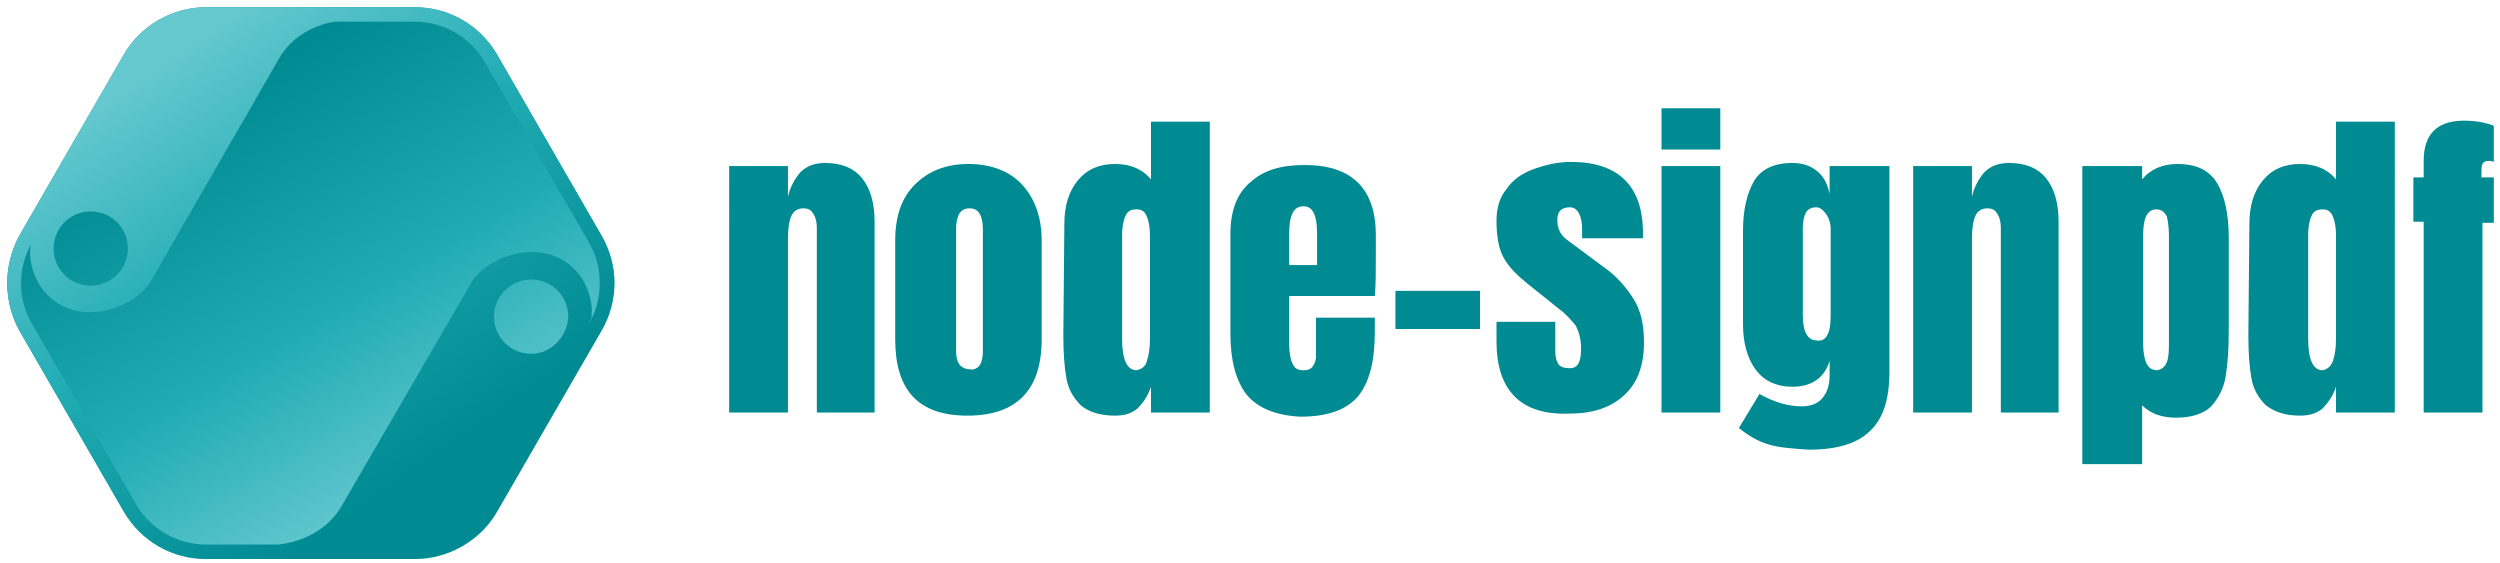 <?xml version="1.0" encoding="utf-8"?>
<!-- Generator: Adobe Illustrator 22.1.0, SVG Export Plug-In . SVG Version: 6.00 Build 0)  -->
<svg version="1.1" id="Layer_1" xmlns="http://www.w3.org/2000/svg" xmlns:xlink="http://www.w3.org/1999/xlink" x="0px" y="0px"
	 viewBox="0 0 242.4 54.6" style="enable-background:new 0 0 242.4 54.6;" xml:space="preserve">
<style type="text/css">
	.st0{fill:#008B93;}
	.st1{fill:url(#SVGID_1_);}
	.st2{fill:url(#SVGID_2_);}
</style>
<g>
	<g>
		<g>
			<g>
				<path class="st0" d="M70.7,16.1h5.7v3c0.2-1,0.7-1.8,1.2-2.4c0.6-0.6,1.4-0.9,2.4-0.9c1.6,0,2.8,0.5,3.6,1.5
					c0.8,1,1.2,2.4,1.2,4.2V40h-5.6V22.1c0-0.5-0.1-1-0.3-1.3c-0.2-0.4-0.5-0.6-1-0.6c-0.6,0-1,0.3-1.2,0.8s-0.3,1.2-0.3,2.1V40
					h-5.7C70.7,40,70.7,16.1,70.7,16.1z"/>
				<path class="st0" d="M86.8,32.9v-9.6c0-2.3,0.6-4.1,1.9-5.4s3-2,5.2-2s4,0.7,5.2,2s1.9,3.1,1.9,5.4v9.6c0,4.9-2.4,7.4-7.2,7.4
					S86.8,37.8,86.8,32.9z M95,35.4c0.2-0.3,0.3-0.8,0.3-1.3V22.3c0-1.4-0.4-2.1-1.3-2.1s-1.3,0.7-1.3,2.1V34c0,0.6,0.1,1,0.3,1.3
					c0.2,0.3,0.6,0.5,1,0.5C94.4,35.9,94.8,35.7,95,35.4z"/>
				<path class="st0" d="M104.8,39.3c-0.7-0.7-1.2-1.5-1.4-2.6c-0.2-1.1-0.3-2.5-0.3-4.2l0.1-10.8c0-1.7,0.4-3.1,1.3-4.2
					s2.1-1.6,3.6-1.6s2.7,0.5,3.5,1.5v-5.6h5.7V40h-5.7v-2.5c-0.3,0.9-0.8,1.6-1.3,2.1c-0.6,0.5-1.3,0.7-2.2,0.7
					C106.6,40.3,105.5,39.9,104.8,39.3z M111.2,35c0.2-0.6,0.3-1.3,0.3-2.2v-1v-9c0-0.7-0.1-1.3-0.3-1.8c-0.2-0.5-0.5-0.7-1-0.7
					c-0.6,0-0.9,0.2-1.1,0.7c-0.2,0.4-0.3,1.1-0.3,1.8v10.1c0,2,0.5,3,1.4,3C110.7,35.8,111.1,35.5,111.2,35z"/>
				<path class="st0" d="M120.9,38.3c-1.1-1.4-1.6-3.4-1.6-6v-9.6c0-2.2,0.6-3.9,1.9-5c1.3-1.2,3-1.7,5.3-1.7c4.6,0,6.9,2.3,6.9,6.8
					v1.7c0,1.7,0,3.2-0.1,4.2H125v4.6c0,0.8,0.1,1.5,0.3,1.9c0.2,0.5,0.5,0.7,1.1,0.7c0.4,0,0.7-0.1,0.9-0.4
					c0.2-0.3,0.3-0.6,0.3-0.9c0-0.3,0-0.8,0-1.5v-2.3h5.7v1.4c0,2.8-0.5,4.8-1.6,6.2c-1.1,1.3-2.9,2-5.6,2
					C123.8,40.3,122,39.6,120.9,38.3z M127.7,25.7v-3.1c0-1.7-0.4-2.6-1.3-2.6c-1,0-1.4,0.9-1.4,2.6v3.1H127.7z"/>
				<path class="st0" d="M135.3,31.9v-3.7h8.2v3.7H135.3z"/>
				<path class="st0" d="M145.1,33.1v-1.9h5.7V34c0,0.6,0.1,1,0.3,1.3s0.6,0.4,1.1,0.4c0.8,0,1.1-0.6,1.1-1.9c0-0.9-0.2-1.6-0.5-2.2
					c-0.4-0.5-0.9-1.1-1.7-1.7l-3-2.4c-1-0.8-1.8-1.6-2.3-2.5s-0.7-2.1-0.7-3.6c0-1.2,0.3-2.3,1-3.1c0.6-0.9,1.5-1.5,2.6-1.9
					c1.1-0.4,2.3-0.7,3.6-0.7c4.6,0,7,2.3,7,6.9v0.5h-5.9v-0.9c0-0.6-0.1-1.1-0.3-1.5s-0.5-0.6-0.9-0.6s-0.7,0.1-0.9,0.3
					c-0.2,0.2-0.3,0.5-0.3,0.9c0,0.9,0.3,1.5,1,2l3.5,2.6c1.3,0.9,2.2,2,2.9,3.1s1,2.5,1,4.2c0,2.2-0.6,3.9-1.9,5.1
					c-1.3,1.2-3,1.8-5.3,1.8C147.5,40.3,145.1,37.9,145.1,33.1z"/>
				<path class="st0" d="M161.1,14.5v-4h5.7v4H161.1z M161.1,40V16.1h5.7V40H161.1z"/>
				<path class="st0" d="M171.5,43.1c-1-0.3-1.9-0.8-2.9-1.6l2-3.3c1.4,0.8,2.8,1.2,4.1,1.2c0.9,0,1.6-0.3,2-0.8
					c0.5-0.6,0.7-1.3,0.7-2.3V35c-0.5,1.6-1.7,2.5-3.6,2.5c-1.6,0-2.8-0.6-3.6-1.7c-0.8-1.1-1.2-2.6-1.2-4.4v-9
					c0-2.1,0.4-3.7,1.1-4.9c0.7-1.1,1.9-1.7,3.7-1.7c1,0,1.8,0.3,2.4,0.8c0.6,0.5,1,1.2,1.2,2.2v-2.7h5.8V36c0,2.7-0.6,4.6-1.9,5.8
					c-1.2,1.2-3.2,1.8-5.9,1.8C173.8,43.5,172.5,43.4,171.5,43.1z M177.5,30.7v-8.5c0-0.5-0.1-0.9-0.4-1.4c-0.3-0.4-0.6-0.7-1-0.7
					c-0.5,0-0.8,0.2-1,0.5c-0.2,0.4-0.3,0.9-0.3,1.5v8.5c0,0.7,0.1,1.3,0.3,1.7c0.2,0.4,0.5,0.7,1,0.7
					C177,33.2,177.5,32.4,177.5,30.7z"/>
				<path class="st0" d="M185.5,16.1h5.7v3c0.2-1,0.7-1.8,1.2-2.4c0.6-0.6,1.4-0.9,2.4-0.9c1.6,0,2.8,0.5,3.6,1.5s1.2,2.4,1.2,4.2
					V40H194V22.1c0-0.5-0.1-1-0.3-1.3c-0.2-0.4-0.5-0.6-1-0.6c-0.6,0-1,0.3-1.2,0.8s-0.3,1.2-0.3,2.1V40h-5.7V16.1z"/>
				<path class="st0" d="M201.9,16.1h5.8v1.3c0.8-1,2-1.5,3.4-1.5c1.9,0,3.1,0.6,3.9,1.9c0.7,1.2,1.1,3,1.1,5.2v8.9
					c0,1.9-0.1,3.4-0.3,4.6s-0.7,2.1-1.4,2.9c-0.7,0.7-1.9,1.1-3.4,1.1c-1.4,0-2.5-0.4-3.3-1.2V45h-5.8V16.1z M210.1,35.1
					c0.2-0.5,0.2-1.2,0.2-2.1V22.9c0-0.8-0.1-1.5-0.2-1.9c-0.2-0.4-0.5-0.7-1-0.7c-0.9,0-1.3,0.8-1.3,2.5v10.5
					c0,0.8,0.1,1.4,0.3,1.9c0.2,0.4,0.5,0.7,1.1,0.7C209.6,35.8,209.9,35.6,210.1,35.1z"/>
				<path class="st0" d="M219.7,39.3c-0.7-0.7-1.2-1.5-1.4-2.6s-0.3-2.5-0.3-4.2l0.1-10.8c0-1.7,0.4-3.1,1.3-4.2
					c0.9-1.1,2.1-1.6,3.6-1.6s2.7,0.5,3.5,1.5v-5.6h5.7V40h-5.7v-2.5c-0.3,0.9-0.8,1.6-1.3,2.1c-0.6,0.5-1.3,0.7-2.2,0.7
					C221.5,40.3,220.5,39.9,219.7,39.3z M226.2,35c0.2-0.6,0.3-1.3,0.3-2.2v-1v-9c0-0.7-0.1-1.3-0.3-1.8s-0.5-0.7-1-0.7
					c-0.6,0-0.9,0.2-1.1,0.7c-0.2,0.4-0.3,1.1-0.3,1.8v10.1c0,2,0.5,3,1.4,3C225.7,35.8,226,35.5,226.2,35z"/>
				<path class="st0" d="M235,21.5h-1v-4.3h1v-1.6c0-2.6,1.3-3.9,3.9-3.9c1.2,0,2.2,0.2,2.9,0.5v3.5c-0.2-0.1-0.4-0.1-0.5-0.1
					c-0.3,0-0.5,0.1-0.6,0.3c-0.1,0.2-0.1,0.5-0.1,1v0.3h1.2v4.4h-1.1V40H235V21.5z"/>
			</g>
		</g>
	</g>
	
		<linearGradient id="SVGID_1_" gradientUnits="userSpaceOnUse" x1="42.212" y1="5.869" x2="19.776" y2="43.974" gradientTransform="matrix(1 0 0 -1 0 53.89)">
		<stop  offset="8.032128e-03" style="stop-color:#67C9D0"/>
		<stop  offset="0.45" style="stop-color:#21ACB4"/>
		<stop  offset="1" style="stop-color:#008B93"/>
	</linearGradient>
	<path class="st1" d="M1.9,32.1L12,49.6c1.7,2.9,4.7,4.6,8,4.6h20.2c3.3,0,6.4-1.8,8-4.6l10.1-17.5c1.7-2.9,1.7-6.4,0-9.3L48.2,5.3
		c-1.7-2.9-4.7-4.6-8-4.6H20c-3.3,0-6.4,1.8-8,4.6L1.9,22.8C0.3,25.7,0.3,29.2,1.9,32.1z"/>
	
		<linearGradient id="SVGID_2_" gradientUnits="userSpaceOnUse" x1="41.986" y1="9.237" x2="14.92" y2="48.411" gradientTransform="matrix(1 0 0 -1 0 53.89)">
		<stop  offset="0" style="stop-color:#008B93"/>
		<stop  offset="0.55" style="stop-color:#21ACB4"/>
		<stop  offset="0.992" style="stop-color:#67C9D0"/>
	</linearGradient>
	<path class="st2" d="M1.9,32.1L12,49.6c1.7,2.9,4.7,4.6,8,4.6h20.2c3.3,0,6.4-1.8,8-4.6l10.1-17.5c1.7-2.9,1.7-6.4,0-9.3L48.2,5.3
		c-1.7-2.9-4.7-4.6-8-4.6H20c-3.3,0-6.4,1.8-8,4.6L1.9,22.8C0.3,25.7,0.3,29.2,1.9,32.1z M8.8,20.5c2,0,3.6,1.6,3.6,3.6
		s-1.6,3.6-3.6,3.6s-3.6-1.6-3.6-3.6S6.8,20.5,8.8,20.5z M51.5,34.3c-2,0-3.6-1.6-3.6-3.6s1.6-3.6,3.6-3.6s3.6,1.6,3.6,3.6
		C55,32.7,53.4,34.3,51.5,34.3z M3,23.7c-0.3,1.3,0.2,3.5,1.6,4.9c3.3,3.3,8.6,1.1,10-1.3L27.1,5.6c1.1-1.9,3.1-3.1,5.3-3.5h7.8
		C43,2.1,45.6,3.6,47,6l10.1,17.5c1.4,2.4,1.4,5.5,0,7.9l0,0c0.1-0.2,0.1-0.3,0.2-0.4c0.3-1.3-0.2-3.5-1.6-4.9
		c-3.3-3.3-8.6-1.1-10,1.3L33.1,49.1c-1.3,2.2-3.6,3.4-6.1,3.7h-7c-2.8,0-5.4-1.5-6.8-3.9L3.1,31.4C1.7,29,1.7,26.1,3,23.7z"/>
</g>
</svg>
